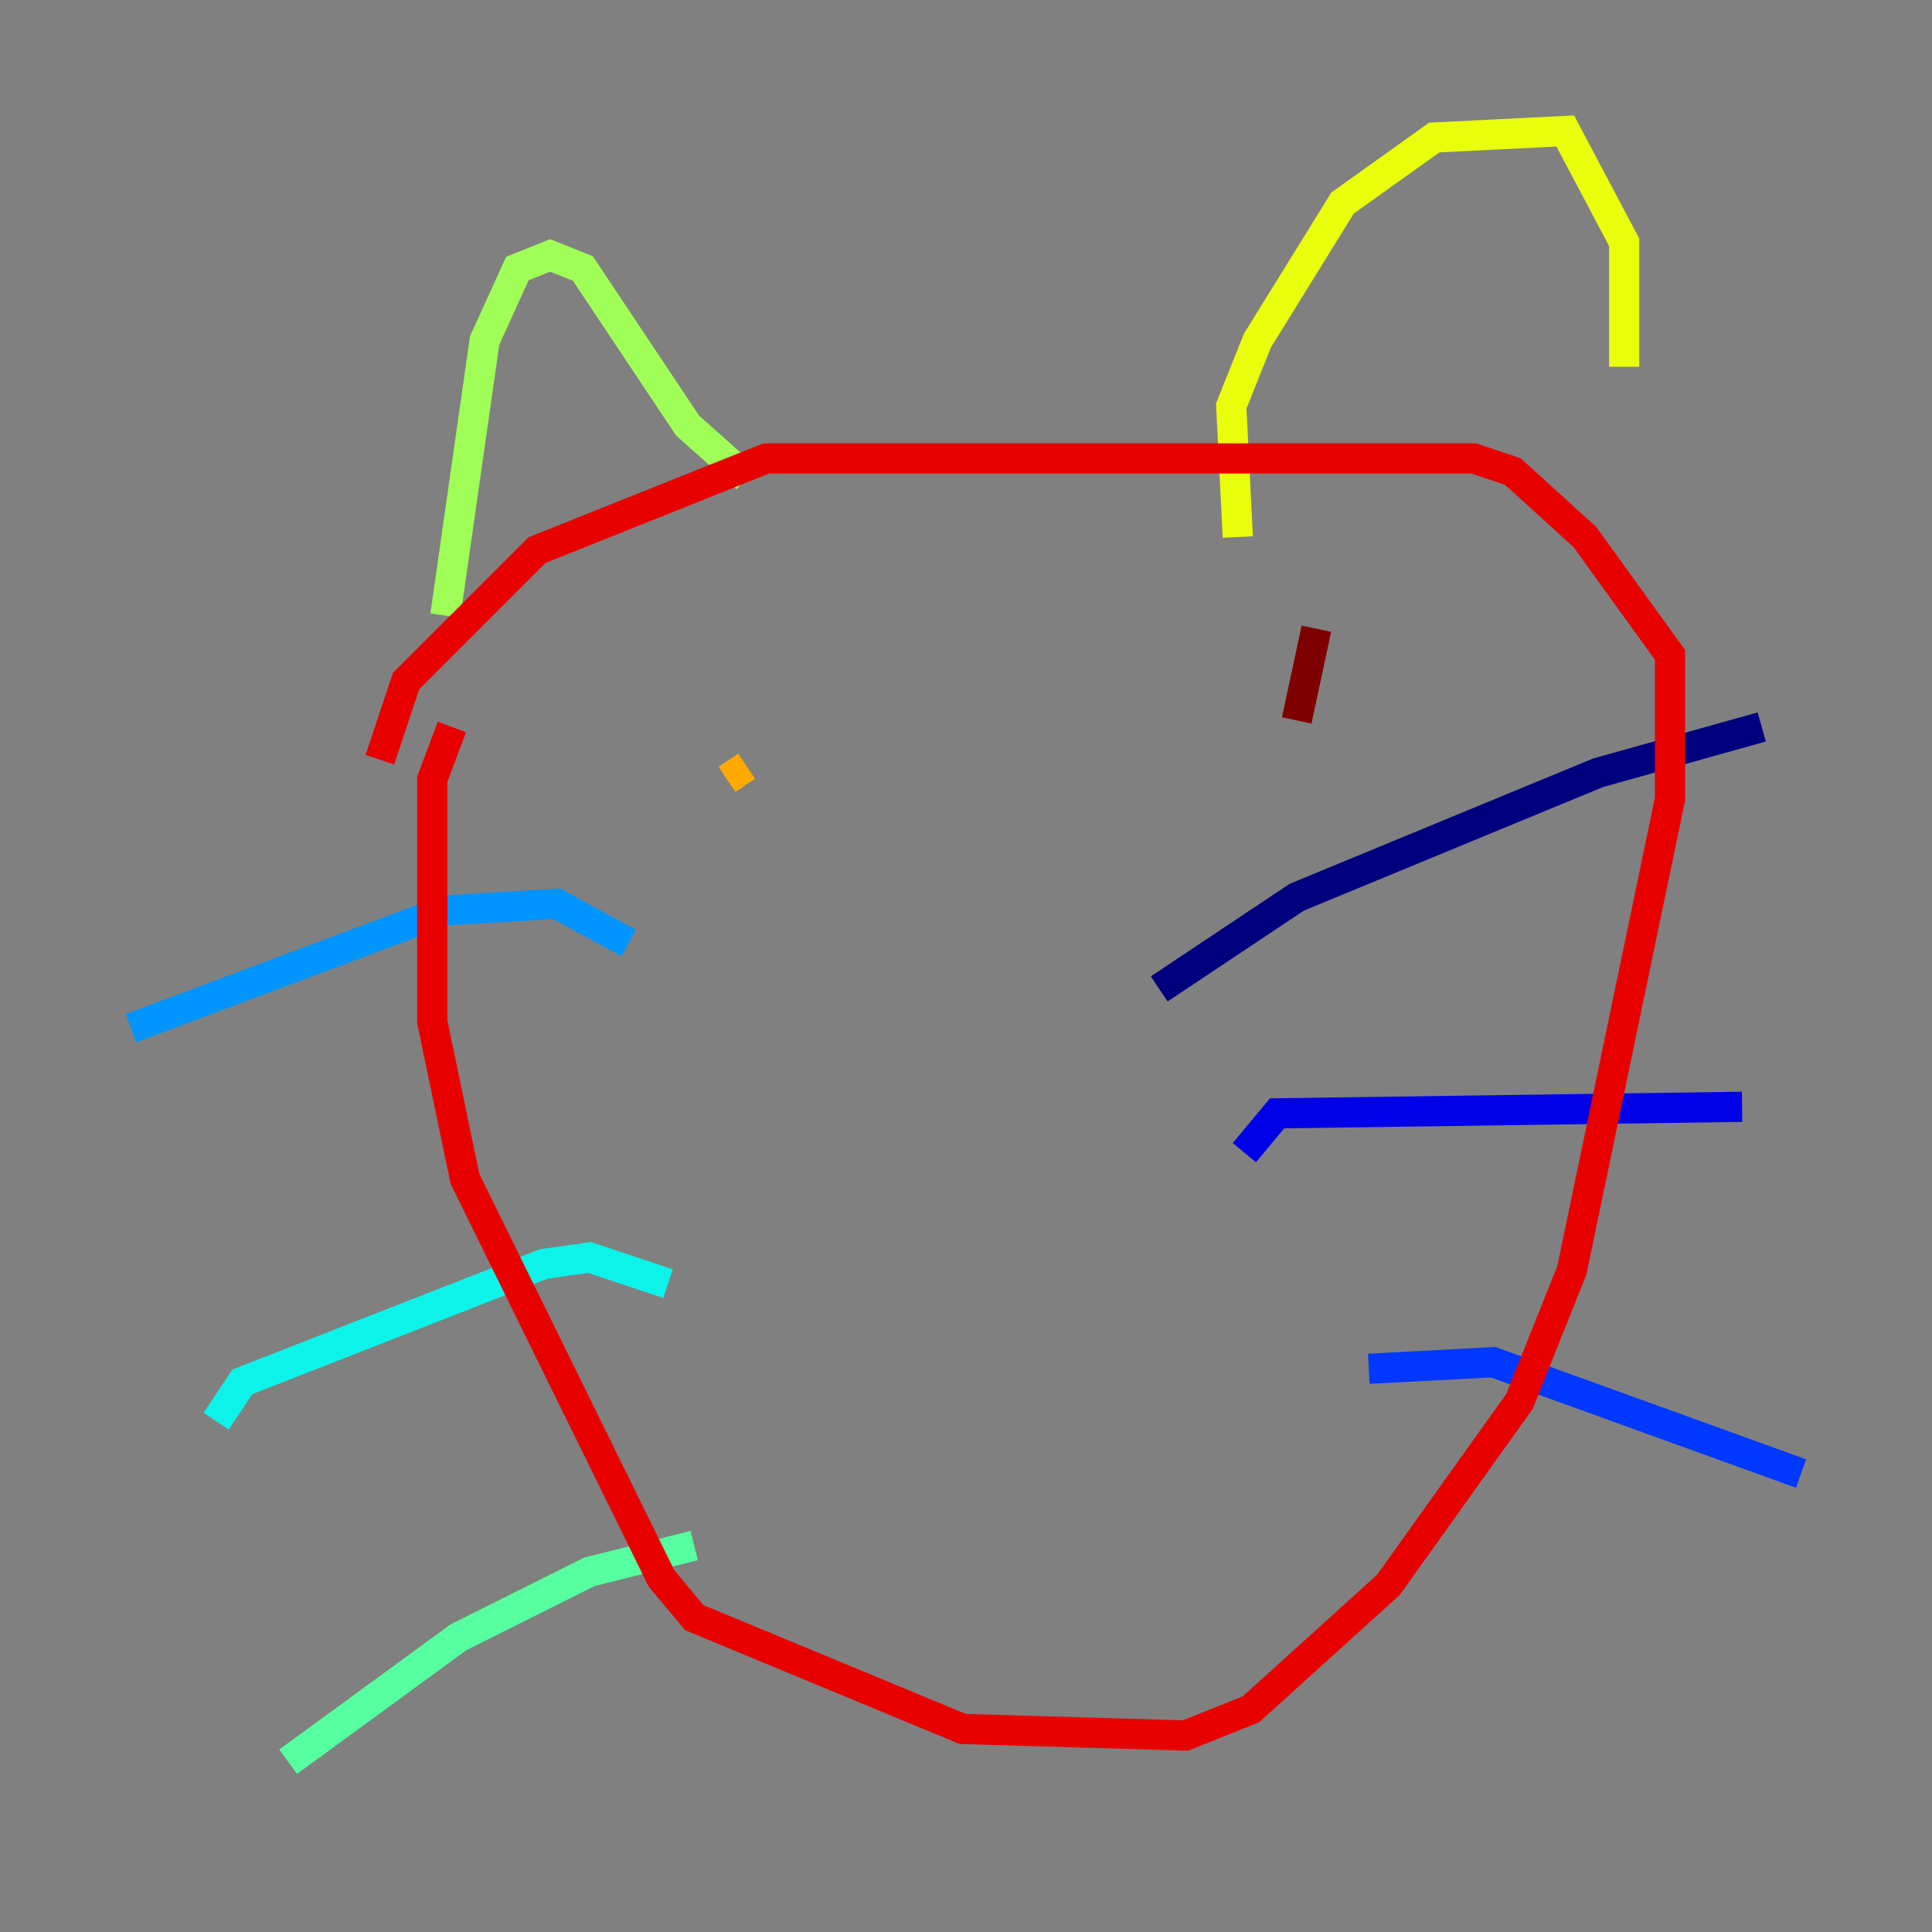 <?xml version="1.0" encoding="utf-8" ?>
<svg baseProfile="tiny" height="128" version="1.2" viewBox="0,0,128,128" width="128" xmlns="http://www.w3.org/2000/svg" xmlns:ev="http://www.w3.org/2001/xml-events" xmlns:xlink="http://www.w3.org/1999/xlink"><rect x="0" y="0" width="128" height="128" fill="#808080" stroke="none"/><defs /><polyline fill="none" points="76.8,65.519 85.912,59.444 105.871,51.2 116.719,48.163" stroke="#00007f" stroke-width="2" /><polyline fill="none" points="82.441,76.366 84.61,73.763 115.417,73.329" stroke="#0000e8" stroke-width="2" /><polyline fill="none" points="90.685,90.685 98.929,90.251 119.322,97.627" stroke="#0038ff" stroke-width="2" /><polyline fill="none" points="41.654,62.481 36.881,59.878 29.505,60.312 8.678,68.122" stroke="#0094ff" stroke-width="2" /><polyline fill="none" points="44.258,85.044 39.051,83.308 36.014,83.742 16.054,91.552 14.319,94.156" stroke="#0cf4ea" stroke-width="2" /><polyline fill="none" points="45.993,102.4 39.051,104.136 30.373,108.475 19.091,116.719" stroke="#56ffa0" stroke-width="2" /><polyline fill="none" points="29.505,40.786 32.108,22.563 34.278,17.79 36.447,16.922 38.617,17.79 45.559,28.203 49.464,31.675" stroke="#a0ff56" stroke-width="2" /><polyline fill="none" points="82.007,35.58 81.573,26.902 83.308,22.563 88.949,13.451 95.024,9.112 103.702,8.678 107.607,16.054 107.607,24.298" stroke="#eaff0c" stroke-width="2" /><polyline fill="none" points="48.163,51.634 49.464,50.766" stroke="#ffaa00" stroke-width="2" /><polyline fill="none" points="95.024,43.39 95.024,43.39" stroke="#ff5500" stroke-width="2" /><polyline fill="none" points="29.939,48.163 28.637,51.634 28.637,67.688 30.807,78.102 43.824,104.57 45.993,107.173 63.783,114.549 78.536,114.983 82.875,113.248 91.986,105.003 100.664,92.854 104.136,84.176 110.644,52.936 110.644,43.39 105.003,35.58 100.231,31.241 97.627,30.373 50.766,30.373 35.58,36.447 26.902,45.125 25.166,50.332" stroke="#e80000" stroke-width="2" /><polyline fill="none" points="87.214,41.654 85.912,47.729" stroke="#7f0000" stroke-width="2" /></svg>